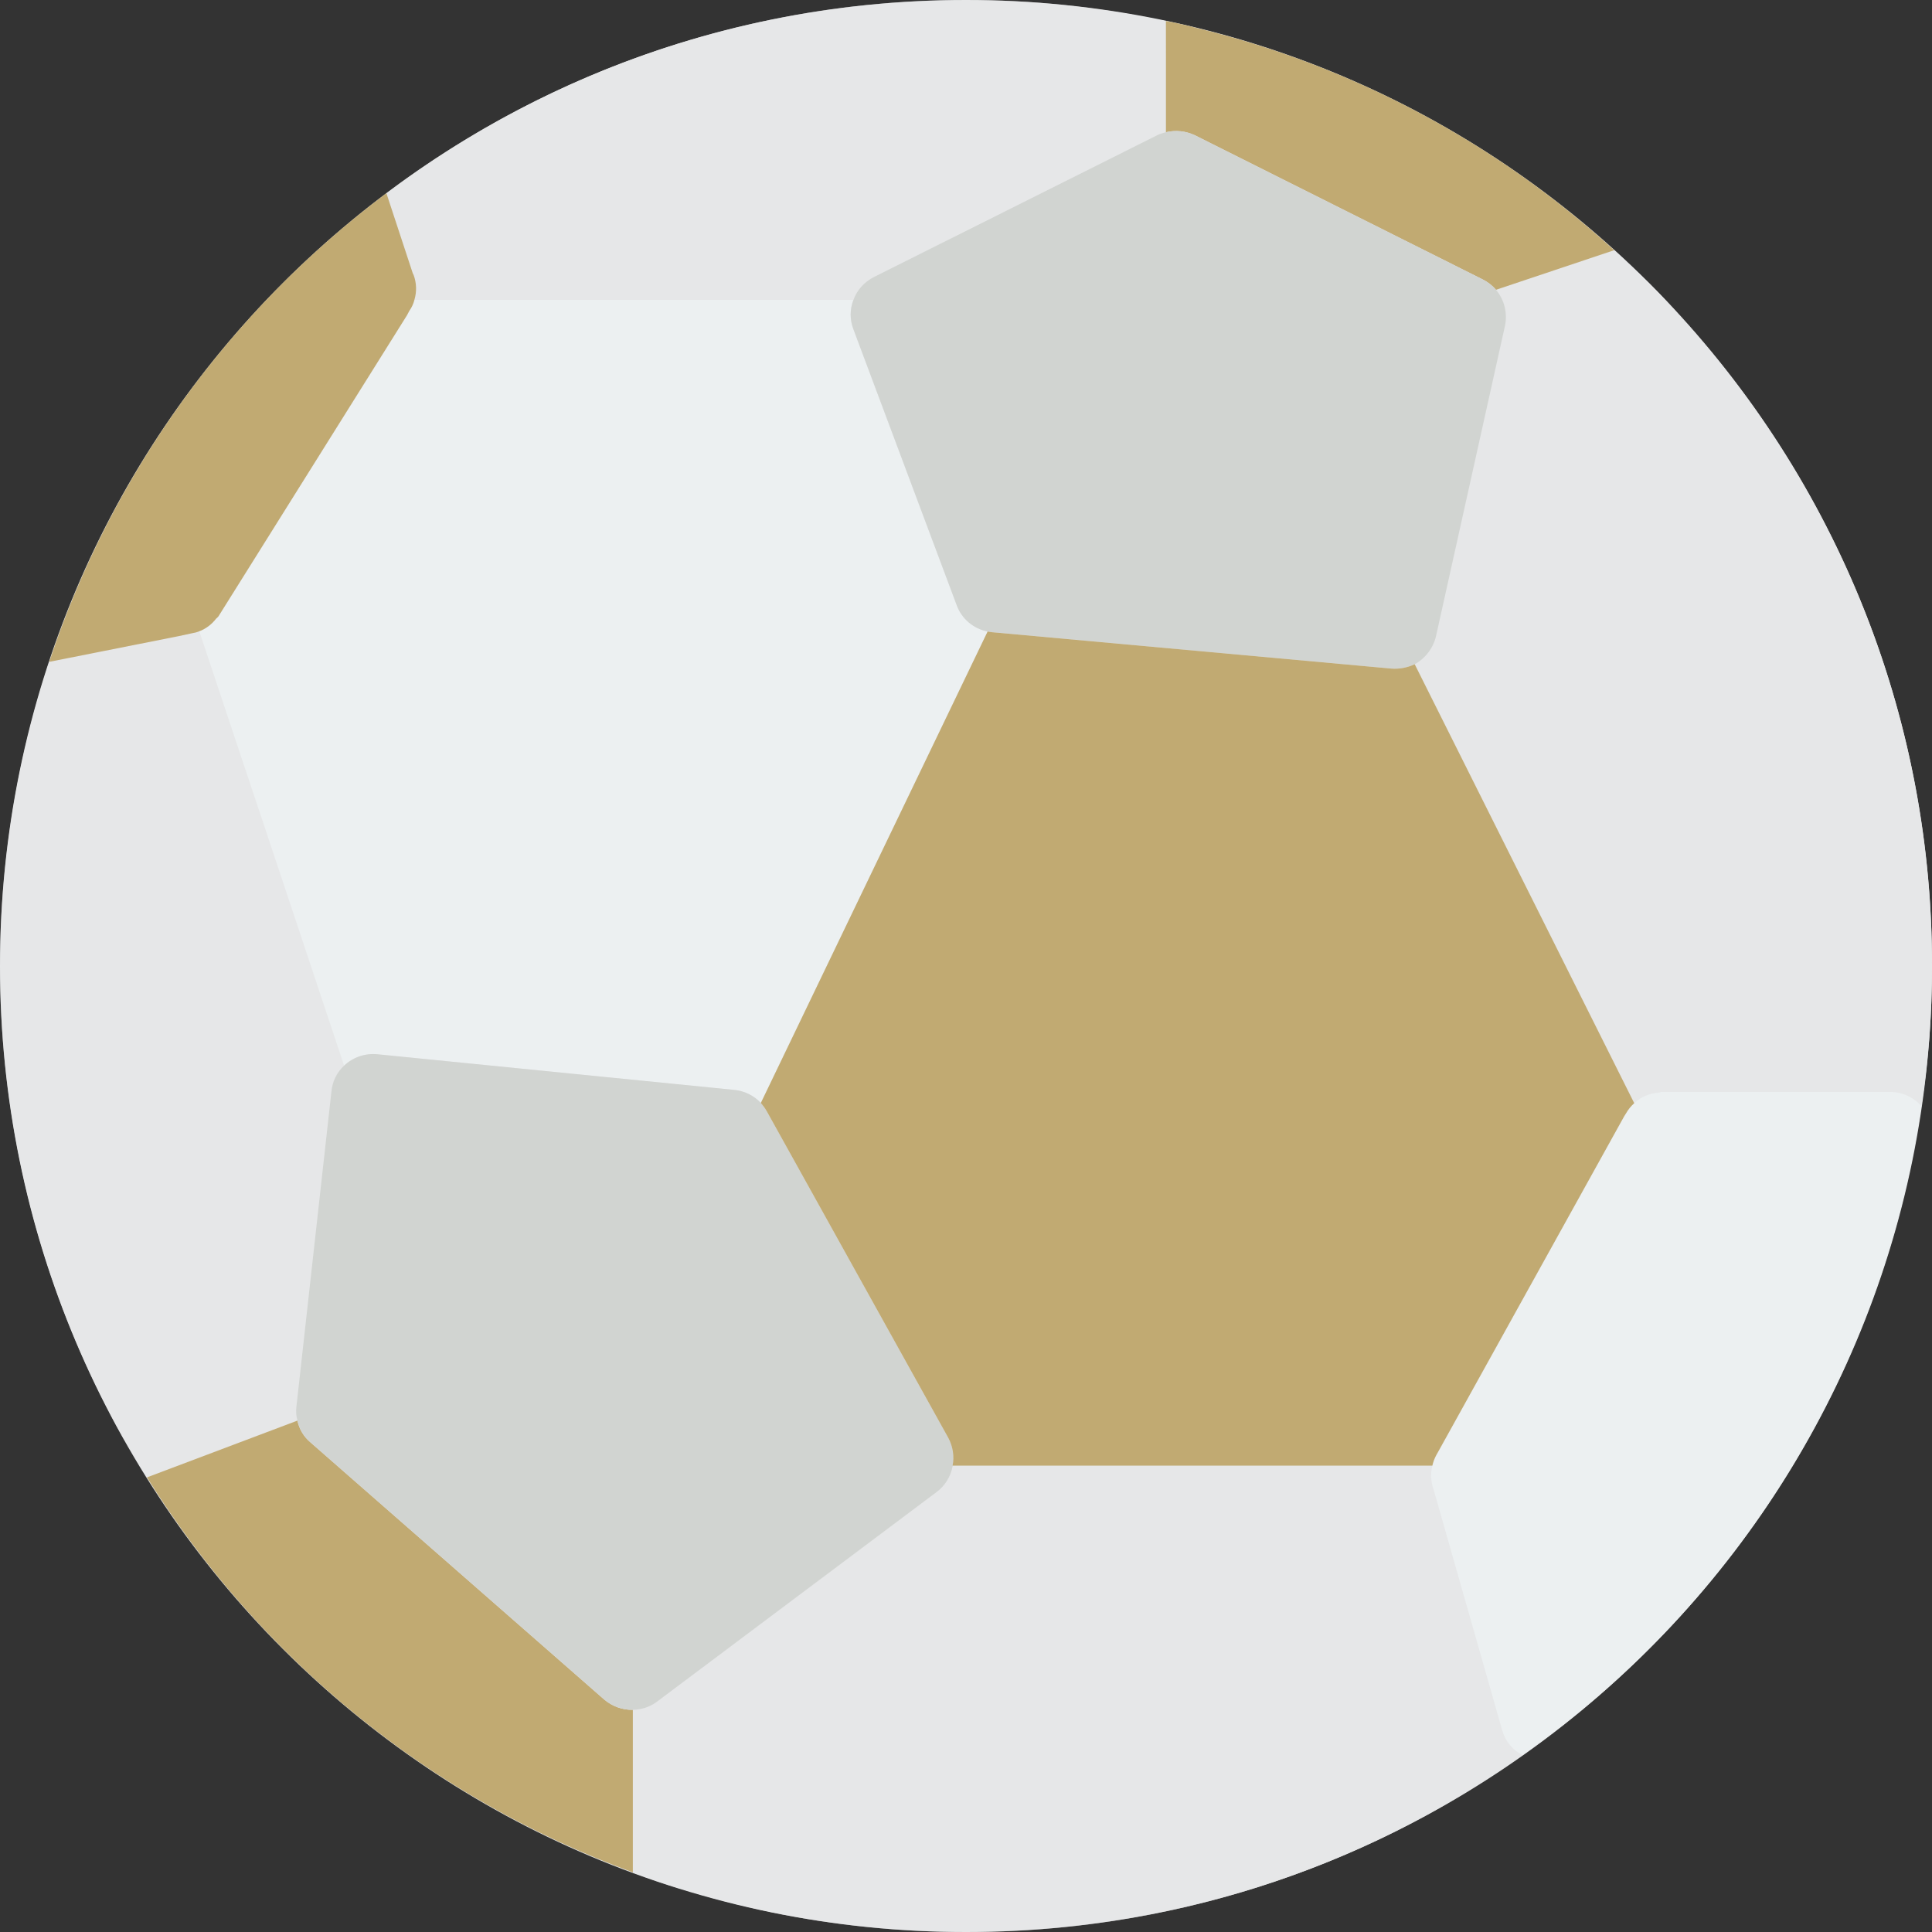 <svg width="16" height="16" viewBox="0 0 16 16" fill="none" xmlns="http://www.w3.org/2000/svg">
<rect x="0" y="0" width="16" height="16" fill="#333333" stroke="none"/>
<path fill-rule="evenodd" clip-rule="evenodd" d="M8 0C12.418 0 16 3.582 16 8C16 12.418 12.418 16 8 16C3.582 16 0 12.418 0 8C0 3.582 3.582 0 8 0" fill="#E6E7E8"/>
<mask id="mask0" style="mask-type:alpha" maskUnits="userSpaceOnUse" x="5" y="12" width="8" height="4">
<path fill-rule="evenodd" clip-rule="evenodd" d="M5.241 12.138H12.61V16H5.241V12.138Z" fill="white"/>
</mask>
<g mask="url(#mask0)">
<path fill-rule="evenodd" clip-rule="evenodd" d="M12.61 14.535C11.263 15.492 9.652 16.004 8 16C7.215 16.002 6.433 15.886 5.683 15.655C5.559 15.622 5.432 15.578 5.31 15.534C5.287 15.526 5.264 15.517 5.241 15.506V14.16C5.314 14.159 5.385 14.135 5.443 14.091L7.757 12.356C7.827 12.303 7.875 12.225 7.889 12.138H11.862C11.848 12.195 11.849 12.255 11.865 12.312L11.876 12.348L12.441 14.331C12.466 14.42 12.527 14.494 12.61 14.535" fill="#E6E7E8"/>
</g>
<path fill-rule="evenodd" clip-rule="evenodd" d="M16 8C16.001 8.389 15.972 8.777 15.912 9.161C15.847 9.086 15.752 9.042 15.652 9.043H13.771C13.761 9.041 13.752 9.043 13.743 9.048C13.665 9.052 13.591 9.083 13.534 9.137L11.716 5.501C11.805 5.451 11.87 5.366 11.892 5.266L12.463 2.701C12.486 2.594 12.459 2.483 12.389 2.4L13.368 2.072C13.437 2.135 13.503 2.199 13.57 2.262C13.688 2.372 13.799 2.488 13.906 2.61C15.256 4.08 16.004 6.004 16 8" fill="#E6E7E8"/>
<path fill-rule="evenodd" clip-rule="evenodd" d="M13.368 2.072L12.389 2.4C12.359 2.364 12.321 2.335 12.279 2.314L9.895 1.12C9.82 1.085 9.736 1.076 9.655 1.095V0.174C9.744 0.19 9.829 0.21 9.912 0.232C11.2 0.546 12.388 1.179 13.368 2.072" fill="#C1AA72"/>
<mask id="mask1" style="mask-type:alpha" maskUnits="userSpaceOnUse" x="3" y="0" width="7" height="3">
<path fill-rule="evenodd" clip-rule="evenodd" d="M3.2 0H9.655V2.483H3.2V0Z" fill="white"/>
</mask>
<g mask="url(#mask1)">
<path fill-rule="evenodd" clip-rule="evenodd" d="M9.655 0.174V1.095C9.63 1.101 9.606 1.109 9.583 1.12L7.236 2.295C7.158 2.335 7.098 2.401 7.067 2.483H3.432C3.452 2.416 3.45 2.344 3.426 2.279L3.418 2.262L3.2 1.6C4.583 0.559 6.269 -0.003 8 -1.84057e-05C8.525 -0.001 9.049 0.052 9.564 0.157L9.655 0.174Z" fill="#E6E7E8"/>
</g>
<mask id="mask2" style="mask-type:alpha" maskUnits="userSpaceOnUse" x="0" y="5" width="3" height="8">
<path fill-rule="evenodd" clip-rule="evenodd" d="M0 5.228H2.85V12.234H0V5.228Z" fill="white"/>
</mask>
<g mask="url(#mask2)">
<path fill-rule="evenodd" clip-rule="evenodd" d="M2.745 9.037L2.455 11.647C2.45 11.687 2.452 11.727 2.463 11.765L1.217 12.234C1.17 12.157 1.123 12.08 1.076 12C1.004 11.884 0.943 11.771 0.883 11.652C-0.098 9.743 -0.269 7.519 0.408 5.481L1.476 5.269L1.592 5.244C1.612 5.241 1.631 5.236 1.65 5.228L1.655 5.241L2.85 8.825C2.79 8.88 2.753 8.956 2.745 9.037" fill="#E6E7E8"/>
</g>
<path fill-rule="evenodd" clip-rule="evenodd" d="M8.179 5.23L6.301 9.134C6.243 9.072 6.164 9.034 6.08 9.026L3.126 8.731C3.024 8.721 2.924 8.755 2.85 8.825L1.655 5.241L1.65 5.228C1.706 5.207 1.754 5.17 1.79 5.123C1.802 5.114 1.811 5.102 1.818 5.09L3.371 2.61L3.39 2.574C3.41 2.546 3.424 2.515 3.432 2.483H7.068C7.037 2.562 7.037 2.649 7.068 2.728L7.923 5.012C7.964 5.125 8.062 5.207 8.179 5.23" fill="#ECF0F1"/>
<path fill-rule="evenodd" clip-rule="evenodd" d="M5.241 14.16V15.506C3.572 14.895 2.156 13.743 1.217 12.235L2.463 11.765C2.478 11.836 2.516 11.899 2.571 11.945L5.004 14.075C5.07 14.131 5.154 14.162 5.241 14.16" fill="#C1AA72"/>
<path fill-rule="evenodd" clip-rule="evenodd" d="M3.432 2.483C3.424 2.515 3.41 2.546 3.39 2.574L3.371 2.61L1.818 5.09C1.811 5.103 1.802 5.114 1.79 5.123C1.754 5.17 1.706 5.207 1.65 5.228C1.631 5.236 1.612 5.241 1.592 5.244L1.476 5.269L0.408 5.481C0.921 3.933 1.895 2.578 3.2 1.6L3.418 2.262L3.426 2.279C3.45 2.344 3.452 2.416 3.432 2.483" fill="#C1AA72"/>
<path fill-rule="evenodd" clip-rule="evenodd" d="M12.463 2.701L11.893 5.266C11.87 5.366 11.806 5.451 11.716 5.501C11.656 5.529 11.589 5.542 11.523 5.537L8.218 5.236C8.205 5.235 8.192 5.234 8.179 5.23C8.062 5.207 7.964 5.125 7.923 5.012L7.068 2.728C7.037 2.649 7.037 2.562 7.068 2.483C7.098 2.401 7.158 2.335 7.236 2.295L9.583 1.12C9.606 1.109 9.63 1.101 9.655 1.095C9.736 1.076 9.82 1.084 9.895 1.12L12.279 2.314C12.321 2.335 12.359 2.364 12.389 2.4C12.459 2.483 12.486 2.594 12.463 2.701" fill="#D1D4D1"/>
<path fill-rule="evenodd" clip-rule="evenodd" d="M7.89 12.138C7.875 12.225 7.828 12.303 7.757 12.356L5.443 14.091C5.385 14.135 5.314 14.159 5.241 14.16C5.155 14.162 5.07 14.131 5.004 14.075L2.571 11.945C2.516 11.899 2.478 11.836 2.464 11.765C2.452 11.727 2.45 11.687 2.455 11.647L2.745 9.037C2.753 8.956 2.79 8.88 2.85 8.825C2.924 8.755 3.024 8.721 3.126 8.731L6.08 9.026C6.164 9.034 6.242 9.072 6.301 9.134C6.32 9.155 6.336 9.178 6.35 9.203L7.854 11.909C7.891 11.979 7.904 12.06 7.89 12.138" fill="#D1D4D1"/>
<path fill-rule="evenodd" clip-rule="evenodd" d="M15.912 9.161C15.598 11.331 14.403 13.275 12.61 14.535C12.527 14.494 12.466 14.42 12.441 14.331L11.876 12.348L11.865 12.312C11.849 12.255 11.848 12.195 11.862 12.138C11.869 12.107 11.88 12.077 11.895 12.05L11.923 12L13.451 9.244L13.465 9.222C13.483 9.19 13.506 9.161 13.534 9.136C13.591 9.083 13.665 9.052 13.743 9.048C13.752 9.043 13.761 9.041 13.771 9.043H15.652C15.752 9.042 15.847 9.086 15.912 9.161" fill="#ECF0F1"/>
<path fill-rule="evenodd" clip-rule="evenodd" d="M13.534 9.136C13.506 9.161 13.483 9.19 13.465 9.222L13.451 9.244L11.923 12L11.895 12.05C11.88 12.077 11.869 12.107 11.862 12.138H7.889C7.904 12.06 7.891 11.979 7.854 11.909L6.35 9.203C6.336 9.178 6.319 9.155 6.301 9.134L8.179 5.23C8.192 5.233 8.205 5.235 8.218 5.236L11.523 5.537C11.589 5.542 11.656 5.529 11.716 5.501L13.534 9.136Z" fill="#C1AA72"/>
</svg>
